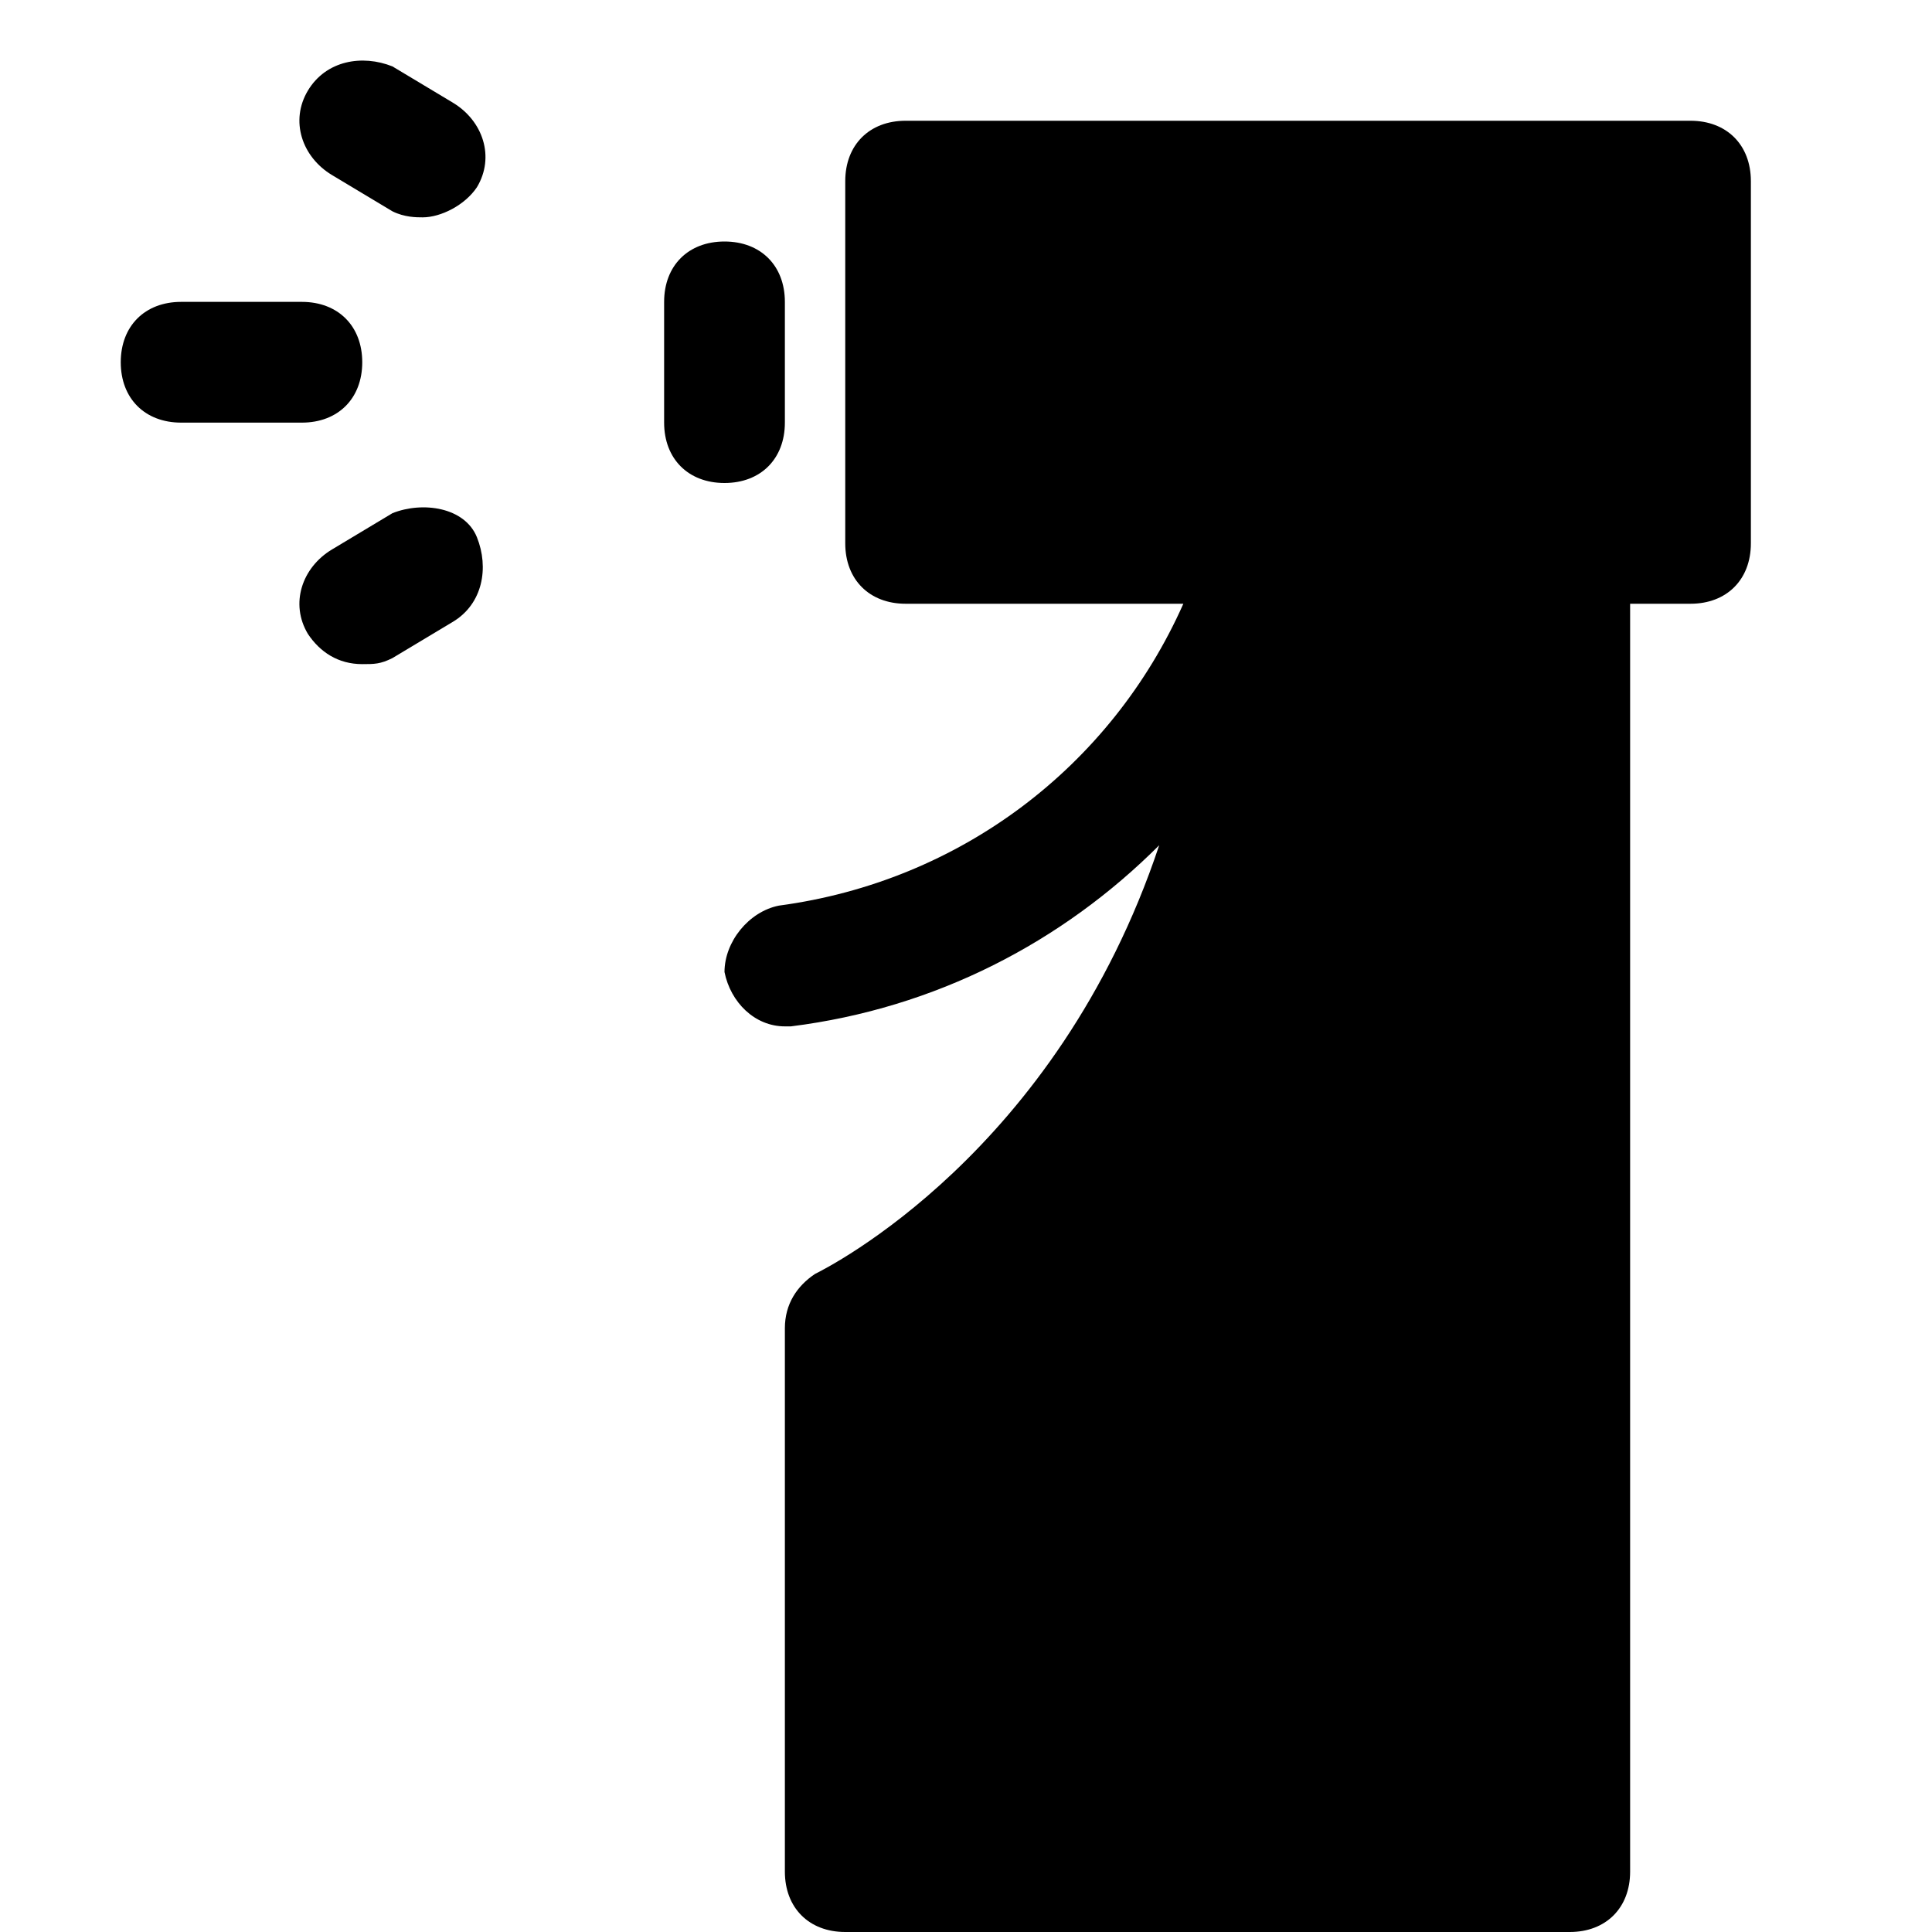 <?xml version="1.0" encoding="utf-8"?>
<!-- Generator: Adobe Illustrator 18.1.1, SVG Export Plug-In . SVG Version: 6.00 Build 0)  -->
<!DOCTYPE svg PUBLIC "-//W3C//DTD SVG 1.1//EN" "http://www.w3.org/Graphics/SVG/1.1/DTD/svg11.dtd">
<svg version="1.1" id="Layer_1" xmlns="http://www.w3.org/2000/svg" xmlns:xlink="http://www.w3.org/1999/xlink" x="0px" y="0px"
	 width="32px" height="32px" viewBox="0 0 32 32" enable-background="new 0 0 32 32" xml:space="preserve">
<path d="M12.9,15c-0.5,0.1-0.9,0.6-0.9,1.1c0.1,0.5,0.5,0.9,1,0.9c0,0,0.1,0,0.1,0c2.4-0.3,4.5-1.4,6.1-3c-1.7,5.1-5.5,7-5.7,7.1
	C13.2,21.3,13,21.6,13,22v9c0,0.6,0.4,1,1,1h12c0.6,0,1-0.4,1-1V10h1c0.6,0,1-0.4,1-1V3c0-0.6-0.4-1-1-1H15c-0.6,0-1,0.4-1,1v6
	c0,0.6,0.4,1,1,1h4.6C18.4,12.7,15.9,14.6,12.9,15z"/>
<path d="M3,5C2.4,5,2,5.4,2,6s0.4,1,1,1h2c0.6,0,1-0.4,1-1S5.6,5,5,5H3z"/>
<path d="M6.5,8.5l-1,0.6C5,9.4,4.8,10,5.1,10.5C5.3,10.8,5.6,11,6,11c0.2,0,0.3,0,0.5-0.1l1-0.6C8,10,8.1,9.4,7.9,8.9S7,8.3,6.5,8.5
	z"/>
<path d="M7.5,1.7l-1-0.6C6,0.9,5.4,1,5.1,1.5S5,2.6,5.5,2.9l1,0.6C6.7,3.6,6.9,3.6,7,3.6c0.3,0,0.7-0.2,0.9-0.5C8.2,2.6,8,2,7.5,1.7
	z"/>
<path d="M12,4c-0.6,0-1,0.4-1,1v2c0,0.6,0.4,1,1,1s1-0.4,1-1V5C13,4.4,12.6,4,12,4z"/>
</svg>
